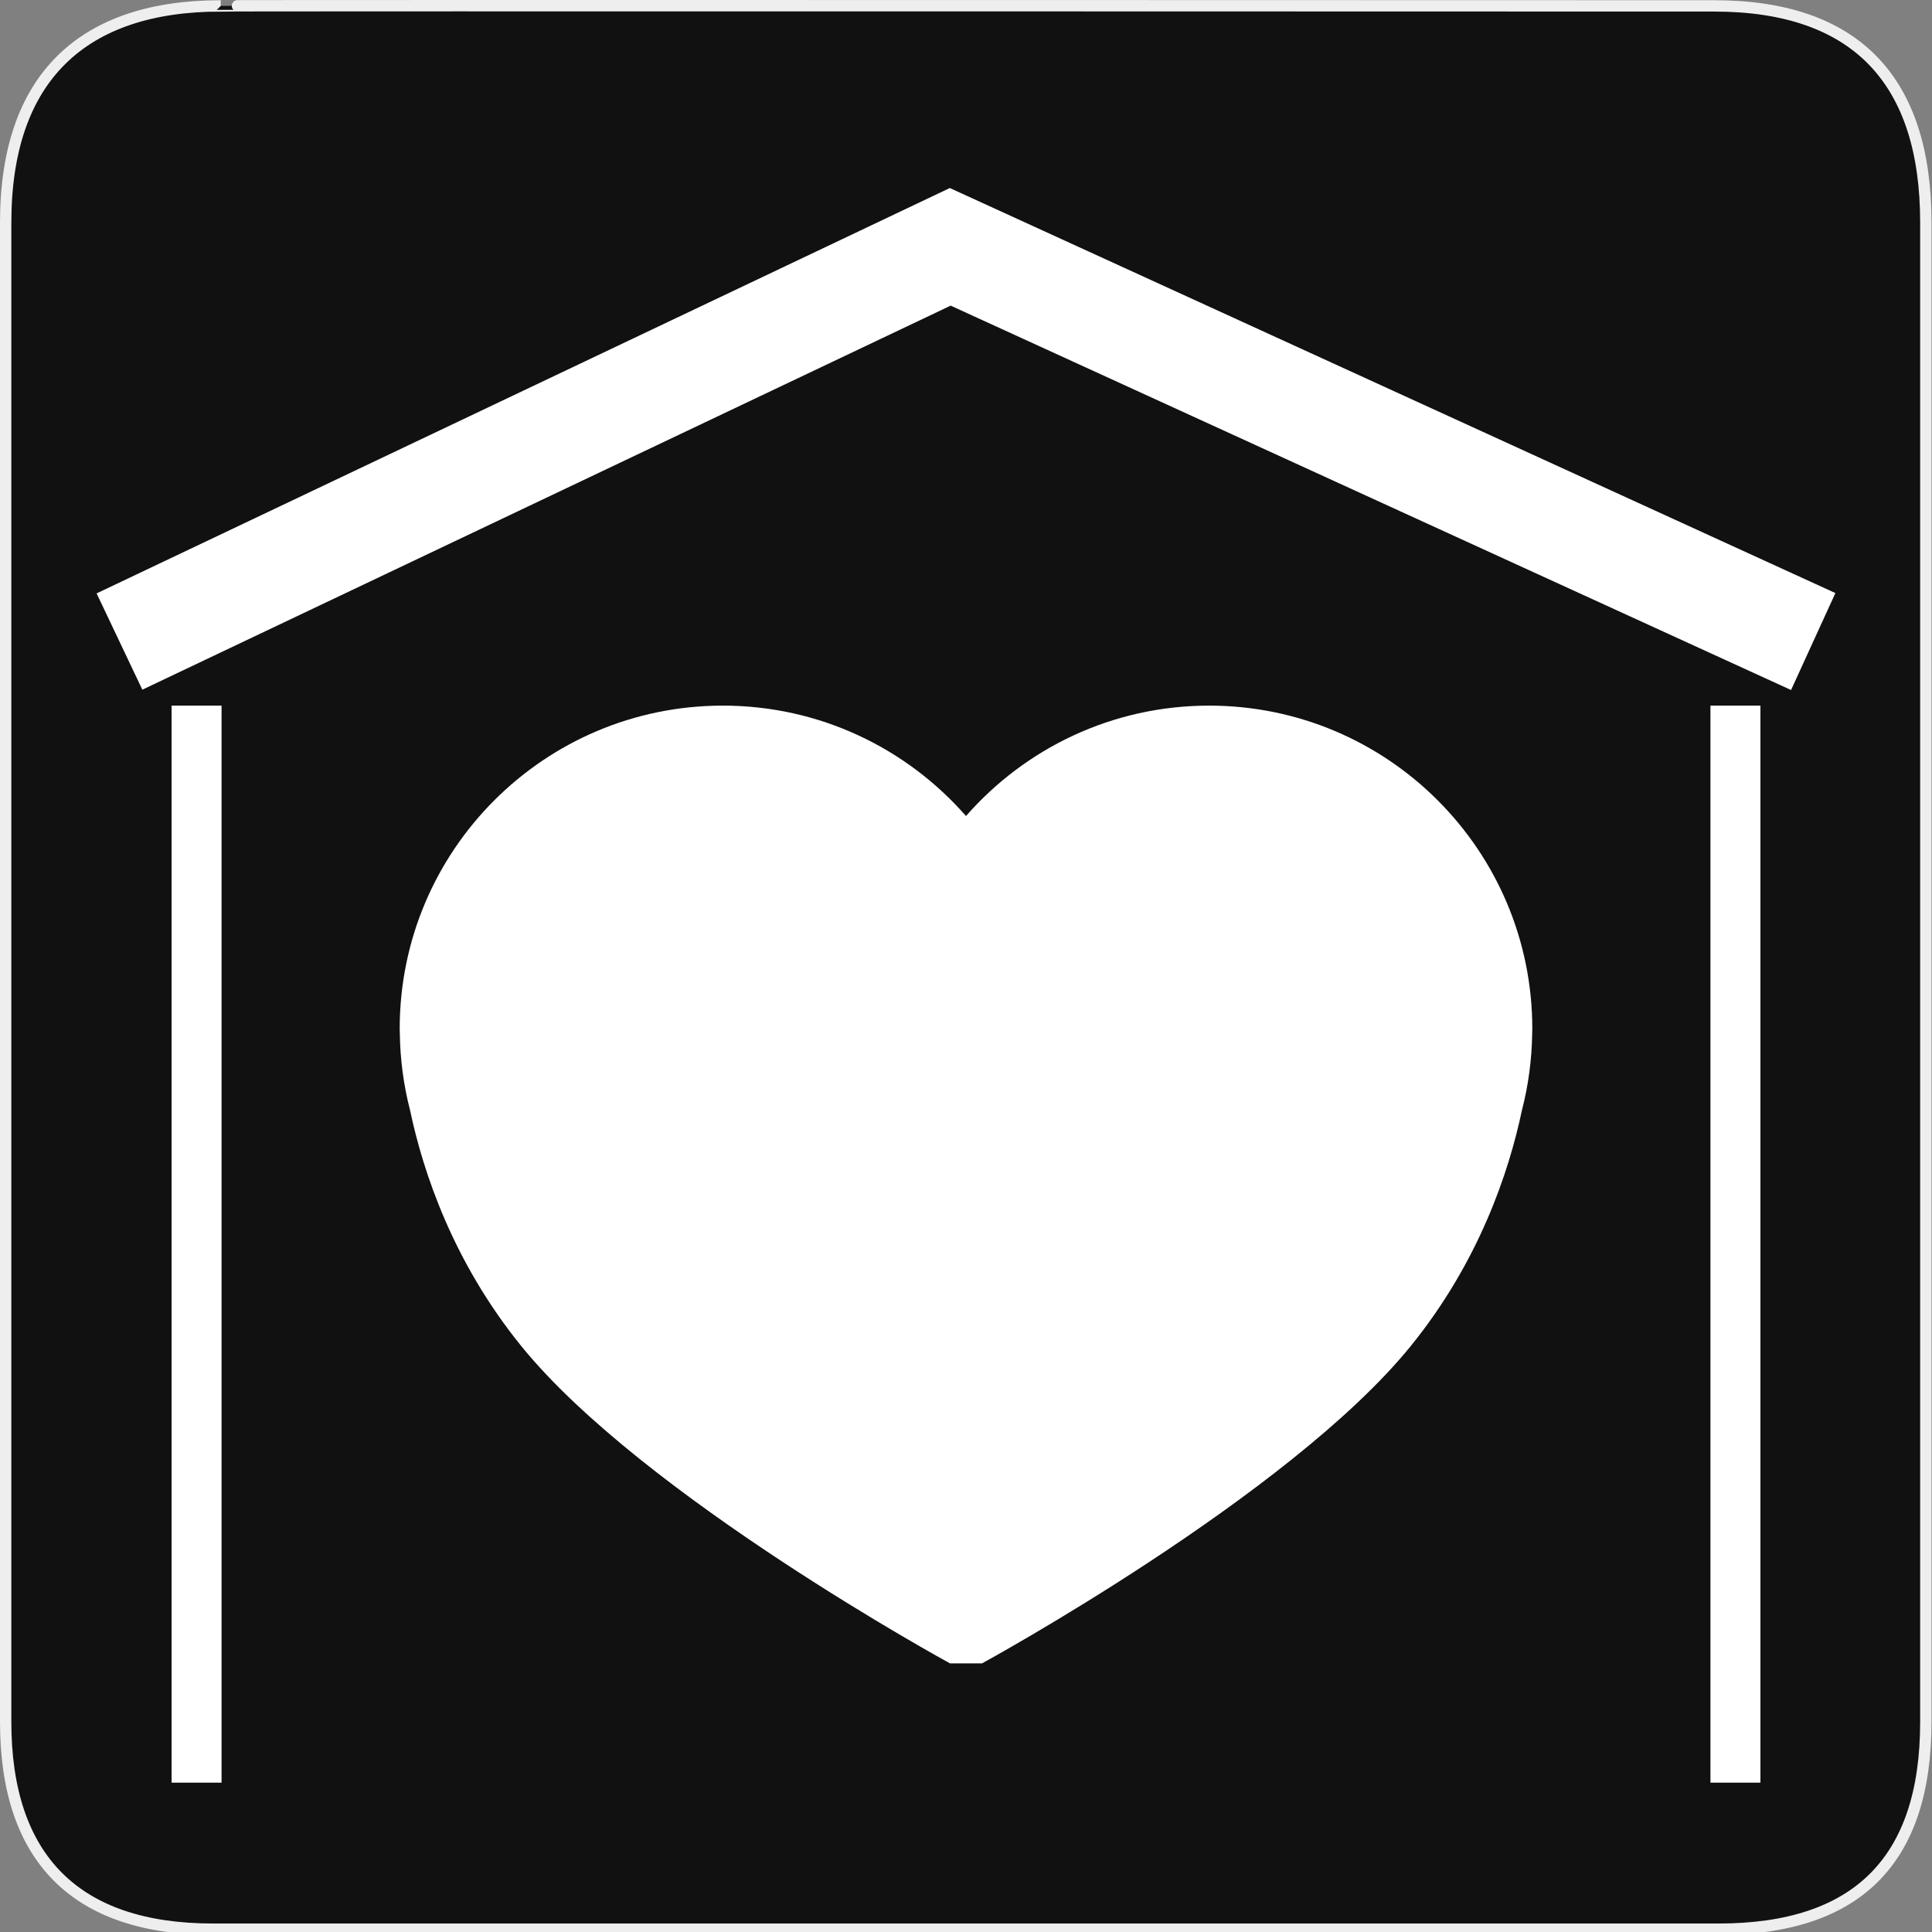 <?xml version="1.0" encoding="utf-8"?>
<!-- Generator: Adobe Illustrator 15.0.0, SVG Export Plug-In . SVG Version: 6.00 Build 0)  -->
<!DOCTYPE svg PUBLIC "-//W3C//DTD SVG 1.1//EN" "http://www.w3.org/Graphics/SVG/1.1/DTD/svg11.dtd">
<svg version="1.1" xmlns="http://www.w3.org/2000/svg" xmlns:xlink="http://www.w3.org/1999/xlink" x="0px" y="0px" width="580px"
	 height="580px" viewBox="0 0 580 580" enable-background="new 0 0 580 580" xml:space="preserve">
<rect x="0" y="0" width="580" height="580" fill="#808080" stroke="none"/>
<g id="Layer_2">
	<g id="g1327">
		<path id="path1329" fill="#111111" stroke="#EEEEEE" stroke-width="3.408" d="M66.275,1.768
			c-41.335,0-64.571,21.371-64.571,65.036v450.123c0,40.844,20.894,62.229,62.192,62.229H515.92
			c41.307,0,62.229-20.316,62.229-62.229V66.804c0-42.601-20.923-65.036-63.522-65.036C514.624,1.768,66.133,1.625,66.275,1.768z"/>
	</g>
</g>
<g id="svg2" inkscape:output_extension="org.inkscape.output.svg.inkscape" sodipodi:version="0.32" sodipodi:docname="waste_bin.svg" inkscape:version="0.46" xmlns:dc="http://purl.org/dc/elements/1.1/" xmlns:cc="http://creativecommons.org/ns#" xmlns:rdf="http://www.w3.org/1999/02/22-rdf-syntax-ns#" xmlns:svg="http://www.w3.org/2000/svg" xmlns:sodipodi="http://sodipodi.sourceforge.net/DTD/sodipodi-0.dtd" xmlns:inkscape="http://www.inkscape.org/namespaces/inkscape">
	<g>
		<polygon fill="#FFFFFF" points="537.688,207.146 285.395,91.754 42.734,207.047 29.002,178.144 285.139,56.448 550.998,178.045 		
			"/>
	</g>
	<g>
		<g>
			<rect x="51.512" y="211.833" fill="#FFFFFF" width="15" height="323.333"/>
		</g>
		<g>
			<rect x="513.488" y="211.833" fill="#FFFFFF" width="15" height="323.333"/>
		</g>
	</g>
	<path fill="#FFFFFF" d="M459.971,310.29c0.037-0.938,0.037-1.442,0.037-1.442c0-53.58-43.438-97.016-97.018-97.016
		c-29.111,0-55.207,12.839-72.991,33.143c-17.783-20.304-43.879-33.143-72.99-33.143c-53.581,0-97.017,43.436-97.017,97.016
		c0,0,0.001,0.504,0.037,1.442c0.116,7.916,1.158,15.608,3.061,22.957c3.951,18.748,12.939,45.622,33.398,70.851
		c36.495,45.006,128.692,95.251,128.692,95.251h9.64c0,0,92.195-50.245,128.691-95.251c20.457-25.228,29.445-52.1,33.396-70.849
		C458.813,325.899,459.855,318.208,459.971,310.29z"/>
</g>
</svg>
